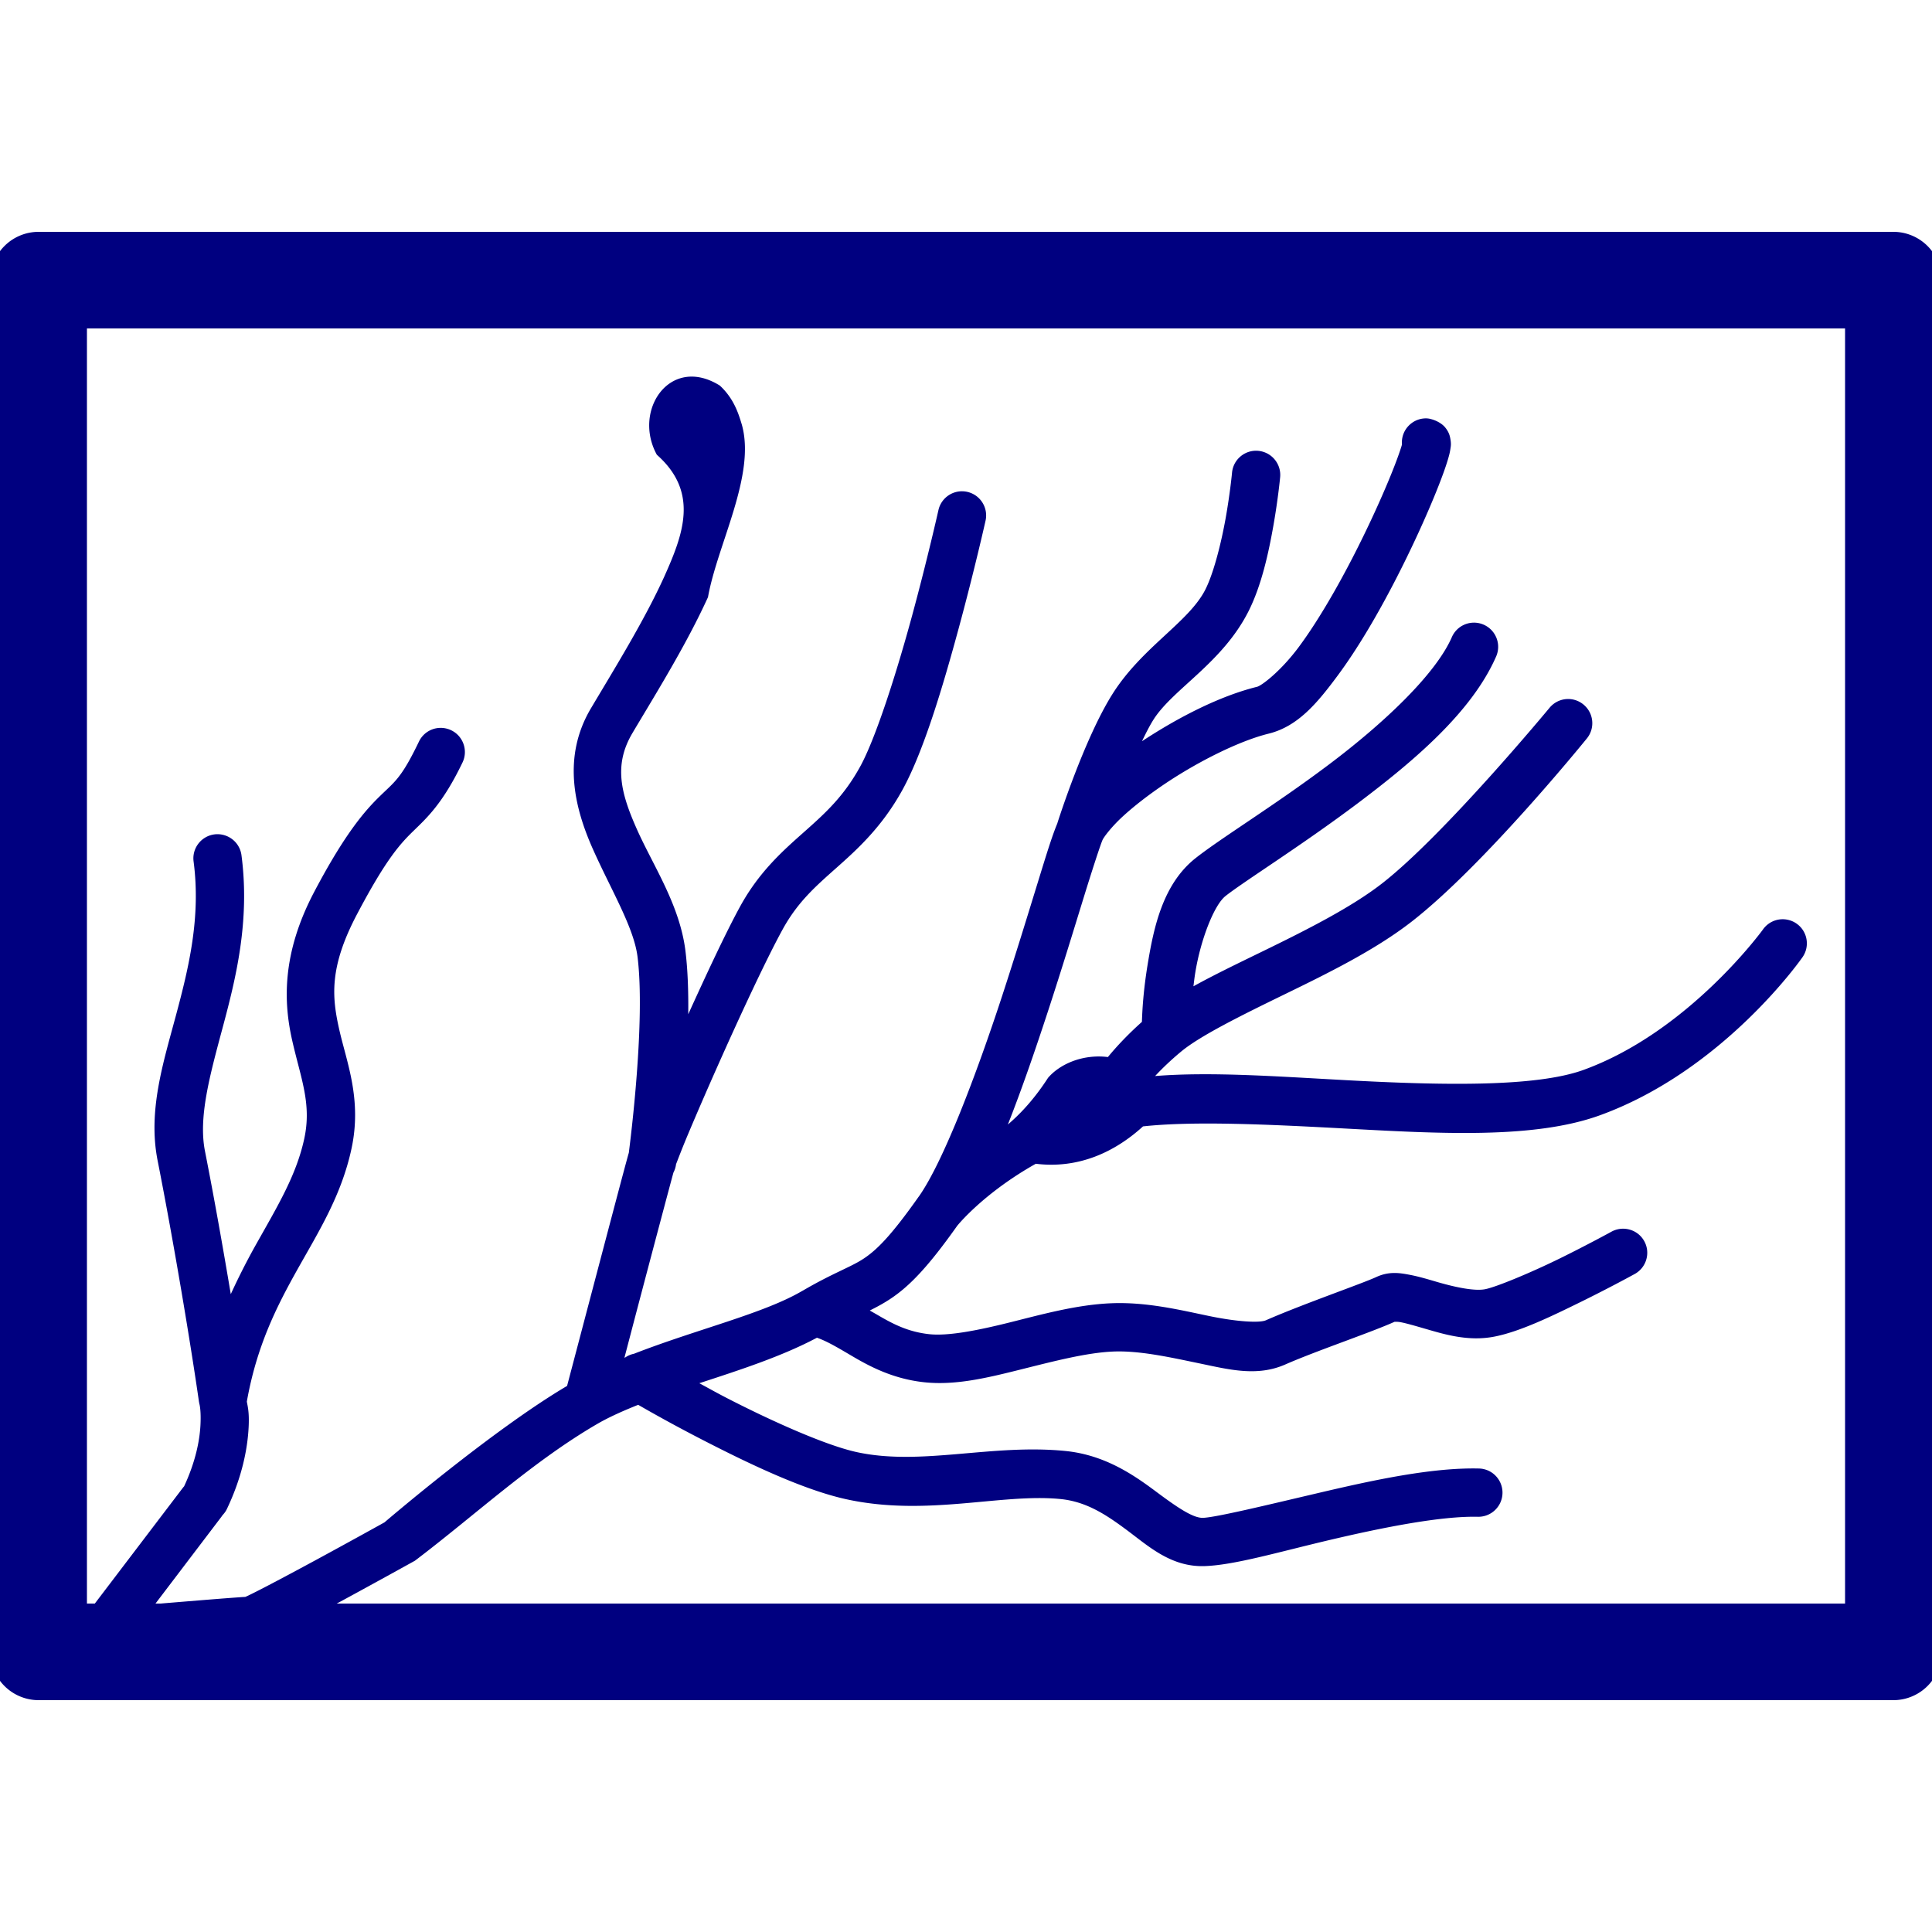 <?xml version="1.0" encoding="UTF-8" standalone="no"?>
<svg
   xmlns:dc="http://purl.org/dc/elements/1.1/"
   xmlns:cc="http://creativecommons.org/ns#"
   xmlns:rdf="http://www.w3.org/1999/02/22-rdf-syntax-ns#"
   xmlns:svg="http://www.w3.org/2000/svg"
   xmlns="http://www.w3.org/2000/svg"
   xmlns:sodipodi="http://sodipodi.sourceforge.net/DTD/sodipodi-0.dtd"
   xmlns:inkscape="http://www.inkscape.org/namespaces/inkscape"
   version="1.1"
   width="100"
   height="100"
   id="svg4460"
   sodipodi:docname="uEA5D-hydro-map.svg"
   inkscape:version="1.0 (4035a4fb49, 2020-05-01)">
  <sodipodi:namedview
     pagecolor="#ffffff"
     bordercolor="#666666"
     borderopacity="1"
     objecttolerance="10"
     gridtolerance="10"
     guidetolerance="10"
     inkscape:pageopacity="0"
     inkscape:pageshadow="2"
     inkscape:window-width="1920"
     inkscape:window-height="1017"
     id="namedview11"
     showgrid="false"
     inkscape:zoom="5.713423"
     inkscape:cx="-4.849951"
     inkscape:cy="35.402015"
     inkscape:window-x="-8"
     inkscape:window-y="-8"
     inkscape:window-maximized="1"
     inkscape:current-layer="svg4460"
     inkscape:document-rotation="0" />
  <defs
     id="defs4462" />
  <path
     d="m 2,12 a 2.5,2.5 0 0 0 -2.5,2.5 v 71 A 2.5,2.5 0 0 0 2,88 H 98 a 2.5,2.5 0 0 0 2.5,-2.5 v -71 A 2.5,2.5 0 0 0 98,12 Z m 2.5,5 H 95.5 V 83 H 17.428 c 0.074,-0.04 0.135,-0.071 0.209,-0.111 1.943,-1.054 3.84,-2.107 3.84,-2.107 3.129,-2.371 6.169,-5.206 9.547,-7.143 0.005,-0.003 0.009,-0.005 0.014,-0.008 0.607,-0.338 1.288,-0.635 1.994,-0.918 0.624,0.359 1.816,1.039 3.561,1.932 2.319,1.187 5.063,2.487 7.219,2.957 4.173,0.91 8.01,-0.317 11.08,-0.012 1.361,0.135 2.393,0.83 3.484,1.645 1.091,0.814 2.252,1.88 3.967,1.826 1.546,-0.048 3.848,-0.734 6.562,-1.371 2.714,-0.637 5.69,-1.226 7.584,-1.182 0.689,0.016 1.262,-0.529 1.279,-1.219 0.014,-0.586 -0.382,-1.104 -0.951,-1.244 -0.088,-0.022 -0.177,-0.033 -0.268,-0.035 -2.427,-0.057 -5.454,0.597 -8.215,1.244 -2.761,0.648 -5.406,1.288 -6.068,1.309 -0.493,0.015 -1.254,-0.481 -2.395,-1.332 -1.14,-0.851 -2.649,-1.922 -4.732,-2.129 -3.818,-0.38 -7.455,0.787 -10.795,0.059 -1.601,-0.349 -4.365,-1.591 -6.613,-2.742 -0.604,-0.309 -1.024,-0.548 -1.535,-0.824 2.129,-0.696 4.291,-1.397 6.088,-2.355 0.529,0.183 1.096,0.524 1.836,0.959 0.913,0.537 2.091,1.159 3.662,1.34 1.667,0.192 3.372,-0.236 5.072,-0.66 1.7,-0.424 3.393,-0.868 4.777,-0.924 1.357,-0.054 2.928,0.298 4.439,0.611 1.511,0.313 2.981,0.706 4.449,0.062 1.685,-0.739 4.557,-1.698 5.764,-2.258 -0.189,0.088 -0.079,0.013 0.217,0.068 0.295,0.056 0.735,0.184 1.232,0.328 0.996,0.288 2.242,0.683 3.611,0.418 1.319,-0.255 2.961,-1.051 4.479,-1.797 1.518,-0.746 2.789,-1.445 2.789,-1.445 0.605,-0.332 0.828,-1.092 0.496,-1.697 -0.168,-0.307 -0.457,-0.528 -0.797,-0.611 -0.304,-0.075 -0.626,-0.033 -0.9,0.117 0,0 -1.229,0.675 -2.689,1.393 -1.46,0.717 -3.27,1.473 -3.854,1.586 -0.533,0.103 -1.479,-0.086 -2.439,-0.363 -0.48,-0.139 -0.96,-0.288 -1.461,-0.383 -0.501,-0.095 -1.063,-0.195 -1.736,0.117 -0.732,0.339 -3.818,1.407 -5.713,2.238 -0.322,0.141 -1.477,0.081 -2.939,-0.223 -1.463,-0.303 -3.214,-0.733 -5.047,-0.66 -1.806,0.072 -3.615,0.581 -5.281,0.996 -1.666,0.415 -3.193,0.716 -4.182,0.602 -1.085,-0.125 -1.845,-0.52 -2.682,-1.012 -0.114,-0.067 -0.25,-0.14 -0.367,-0.211 0.341,-0.17 0.677,-0.348 1.035,-0.582 1.025,-0.671 1.998,-1.695 3.502,-3.82 0,0 0.006,-0.004 0.006,-0.004 0.009,-0.011 1.34,-1.664 4.049,-3.189 2.217,0.273 4.097,-0.61 5.549,-1.934 2.611,-0.285 6.467,-0.104 10.357,0.105 4.911,0.265 9.867,0.568 13.305,-0.684 6.422,-2.337 10.469,-8.172 10.469,-8.172 0.399,-0.564 0.265,-1.344 -0.299,-1.742 -0.128,-0.091 -0.273,-0.156 -0.426,-0.193 -0.498,-0.122 -1.02,0.073 -1.316,0.492 0,0 -3.819,5.28 -9.281,7.268 -2.504,0.911 -7.428,0.797 -12.318,0.533 -3.504,-0.189 -6.969,-0.445 -9.865,-0.213 0.373,-0.399 0.814,-0.824 1.344,-1.264 0.978,-0.812 3.073,-1.852 5.33,-2.951 2.257,-1.1 4.698,-2.295 6.604,-3.777 3.776,-2.937 9.068,-9.479 9.068,-9.479 0.438,-0.534 0.359,-1.322 -0.176,-1.76 -0.146,-0.12 -0.318,-0.206 -0.502,-0.25 -0.466,-0.111 -0.953,0.055 -1.256,0.426 0,0 -5.453,6.588 -8.67,9.09 -1.591,1.238 -3.917,2.41 -6.162,3.504 -1.274,0.621 -2.497,1.208 -3.596,1.816 0.031,-0.243 0.057,-0.479 0.1,-0.736 0.277,-1.681 0.966,-3.467 1.562,-3.938 0.969,-0.765 3.947,-2.62 6.865,-4.816 2.918,-2.197 5.888,-4.717 7.141,-7.582 0.276,-0.632 -0.013,-1.368 -0.645,-1.645 -0.057,-0.025 -0.115,-0.046 -0.176,-0.062 -0.597,-0.161 -1.223,0.138 -1.471,0.705 -0.849,1.942 -3.552,4.479 -6.354,6.588 -2.801,2.109 -5.59,3.809 -6.91,4.852 -1.694,1.337 -2.167,3.587 -2.48,5.49 -0.23,1.394 -0.28,2.413 -0.299,2.986 -0.71,0.634 -1.298,1.257 -1.76,1.82 -1.348,-0.164 -2.518,0.393 -3.1,1.078 -0.623,0.964 -1.314,1.764 -2.078,2.414 0.738,-1.87 1.439,-3.917 2.094,-5.918 0.686,-2.098 1.301,-4.112 1.793,-5.709 0.492,-1.597 0.911,-2.873 1.014,-3.104 0.061,-0.138 0.444,-0.659 1.029,-1.199 0.586,-0.54 1.367,-1.148 2.232,-1.727 1.731,-1.157 3.833,-2.203 5.336,-2.574 1.51,-0.373 2.51,-1.573 3.57,-3.002 1.06,-1.429 2.076,-3.181 2.965,-4.898 0.888,-1.718 1.644,-3.395 2.156,-4.668 0.256,-0.637 0.449,-1.165 0.576,-1.584 0.063,-0.209 0.111,-0.378 0.143,-0.602 0.016,-0.112 0.046,-0.223 -0.004,-0.502 -0.025,-0.14 -0.064,-0.348 -0.281,-0.607 -0.163,-0.195 -0.47,-0.361 -0.756,-0.426 v -0.002 c -0.095,-0.022 -0.189,-0.031 -0.273,-0.027 -0.689,0.028 -1.227,0.609 -1.199,1.299 7e-4,0.015 0.002,0.032 0.004,0.047 -0.01,0.041 -0.006,0.031 -0.025,0.094 -0.089,0.292 -0.265,0.783 -0.504,1.377 -0.478,1.188 -1.21,2.812 -2.059,4.453 -0.849,1.641 -1.82,3.305 -2.75,4.559 -0.93,1.253 -1.923,2.005 -2.162,2.064 -1.94,0.479 -4.083,1.584 -5.957,2.818 0.203,-0.424 0.404,-0.816 0.59,-1.111 1.007,-1.597 3.574,-2.935 4.928,-5.625 0.671,-1.335 1.033,-3.01 1.281,-4.41 0.248,-1.401 0.352,-2.521 0.352,-2.521 0.055,-0.584 -0.304,-1.129 -0.863,-1.309 -0.086,-0.028 -0.174,-0.046 -0.264,-0.055 -0.688,-0.065 -1.299,0.441 -1.363,1.129 0,0 -0.095,1.025 -0.324,2.32 -0.229,1.295 -0.621,2.864 -1.053,3.723 -0.853,1.696 -3.277,2.981 -4.811,5.414 -1.477,2.342 -2.842,6.652 -2.842,6.652 -0.005,0.016 -0.009,0.032 -0.014,0.049 -0.285,0.681 -0.597,1.713 -1.061,3.217 -0.494,1.602 -1.105,3.6 -1.781,5.668 -1.352,4.133 -3.059,8.625 -4.322,10.42 -7.63e-4,0.001 -0.003,0.003 -0.004,0.004 -0.005,0.007 -0.01,0.014 -0.016,0.021 -1.445,2.046 -2.178,2.76 -2.857,3.205 -0.675,0.442 -1.562,0.729 -3.121,1.639 -0.017,0.01 -0.029,0.015 -0.047,0.025 -1.992,1.169 -5.445,1.979 -8.701,3.248 -0.161,0.033 -0.313,0.097 -0.449,0.189 -8.07e-4,4.45e-4 -0.003,-5.16e-4 -0.004,0 -0.015,0.006 -0.028,0.012 -0.043,0.018 0.298,-1.133 0.431,-1.649 0.881,-3.355 0.76,-2.88 1.512,-5.707 1.656,-6.23 0.066,-0.126 0.111,-0.261 0.131,-0.402 0,0 0.004,-0.031 0.004,-0.031 0.029,-0.066 0.265,-0.707 0.635,-1.584 0.401,-0.952 0.933,-2.184 1.514,-3.49 1.161,-2.612 2.526,-5.542 3.363,-7.07 0.777,-1.418 1.687,-2.215 2.783,-3.189 1.096,-0.974 2.365,-2.121 3.42,-4.035 1.103,-2.002 2.104,-5.382 2.918,-8.381 0.814,-2.999 1.387,-5.559 1.387,-5.559 0.143,-0.642 -0.236,-1.285 -0.867,-1.471 -0.026,-0.008 -0.053,-0.015 -0.08,-0.021 -0.674,-0.151 -1.342,0.273 -1.492,0.947 0,0 -0.562,2.509 -1.359,5.447 -0.797,2.938 -1.885,6.362 -2.693,7.828 -0.856,1.554 -1.806,2.409 -2.893,3.375 -1.087,0.966 -2.326,2.05 -3.316,3.857 -0.734,1.341 -1.723,3.459 -2.688,5.584 0.012,-1.15 -0.023,-2.287 -0.146,-3.281 -0.295,-2.376 -1.663,-4.392 -2.504,-6.275 -0.84,-1.883 -1.224,-3.341 -0.234,-5.006 1.241,-2.086 2.789,-4.574 3.906,-7.027 0.489,-2.736 2.49,-6.32 1.75,-8.934 -0.182,-0.61 -0.429,-1.363 -1.139,-2.018 -0.481,-0.299 -0.94,-0.442 -1.361,-0.461 -1.825,-0.08 -2.928,2.166 -1.898,4.043 2.202,1.948 1.365,4.122 0.373,6.334 -1.018,2.236 -2.521,4.667 -3.781,6.785 -1.511,2.54 -0.849,5.171 0.102,7.301 0.951,2.13 2.118,4.049 2.307,5.568 0.412,3.312 -0.361,9.442 -0.453,10.154 -0.002,0.006 -0.006,0.014 -0.008,0.02 -0.158,0.547 -0.953,3.566 -1.75,6.586 -0.731,2.772 -1.324,5.027 -1.436,5.449 -3.878,2.286 -9.452,7.063 -9.455,7.066 h -0.002 c -0.317,0.176 -1.705,0.946 -3.445,1.891 -0.965,0.523 -1.94,1.045 -2.686,1.432 -0.373,0.194 -0.691,0.355 -0.908,0.459 -0.075,0.036 -0.113,0.052 -0.158,0.072 -0.072,0.005 -0.141,0.007 -0.26,0.016 -0.237,0.017 -0.551,0.04 -0.918,0.068 -0.733,0.058 -1.675,0.134 -2.605,0.211 -0.305,0.025 -0.434,0.036 -0.604,0.051 H 8.047 l 3.404,-4.48 c 0.021,-0.028 0.042,-0.058 0.061,-0.088 0.088,-0.093 0.168,-0.196 0.227,-0.318 0.805,-1.685 1.073,-3.156 1.129,-4.221 0.041,-0.787 -0.044,-1.078 -0.092,-1.348 0.514,-2.892 1.542,-4.917 2.625,-6.85 1.089,-1.944 2.27,-3.812 2.793,-6.244 0.548,-2.548 -0.253,-4.47 -0.633,-6.154 -0.38,-1.685 -0.535,-3.219 0.918,-5.977 1.537,-2.916 2.261,-3.67 2.945,-4.336 0.684,-0.666 1.503,-1.412 2.516,-3.52 0.298,-0.622 0.034,-1.37 -0.588,-1.668 -0.057,-0.027 -0.116,-0.05 -0.176,-0.068 -0.59,-0.18 -1.223,0.096 -1.49,0.652 -0.909,1.893 -1.239,2.064 -2.006,2.811 -0.767,0.746 -1.798,1.901 -3.412,4.963 -1.698,3.221 -1.588,5.733 -1.146,7.691 0.442,1.959 1.017,3.273 0.629,5.08 -0.413,1.922 -1.407,3.539 -2.531,5.545 -0.428,0.764 -0.861,1.611 -1.275,2.514 -0.407,-2.425 -0.863,-5.003 -1.336,-7.402 -0.342,-1.738 0.229,-3.838 0.912,-6.383 0.683,-2.545 1.426,-5.52 0.977,-8.936 -0.063,-0.479 -0.397,-0.877 -0.857,-1.025 -0.176,-0.057 -0.361,-0.075 -0.545,-0.051 -0.685,0.091 -1.167,0.72 -1.076,1.404 0.378,2.876 -0.239,5.453 -0.912,7.959 -0.673,2.506 -1.456,4.955 -0.951,7.516 0.842,4.27 1.704,9.445 2.141,12.488 0.001,0.006 0.003,0.012 0.004,0.018 0.004,0.024 0.008,0.048 0.014,0.072 v 0.002 l -0.002,0.002 c 0.003,0.011 0.007,0.022 0.01,0.033 0,0 0.091,0.312 0.051,1.082 -0.039,0.75 -0.23,1.844 -0.846,3.168 -0.022,0.025 -0.044,0.05 -0.064,0.076 L 4.908,83 H 4.5 Z"
     style="color:#000000;font-style:normal;font-variant:normal;font-weight:normal;font-stretch:normal;font-size:medium;line-height:normal;font-family:sans-serif;font-variant-ligatures:normal;font-variant-position:normal;font-variant-caps:normal;font-variant-numeric:normal;font-variant-alternates:normal;font-variant-east-asian:normal;font-feature-settings:normal;font-variation-settings:normal;text-indent:0;text-align:start;text-decoration:none;text-decoration-line:none;text-decoration-style:solid;text-decoration-color:#000000;letter-spacing:normal;word-spacing:normal;text-transform:none;writing-mode:lr-tb;direction:ltr;text-orientation:mixed;dominant-baseline:auto;baseline-shift:baseline;text-anchor:start;white-space:normal;shape-padding:0;shape-margin:0;inline-size:0;clip-rule:nonzero;display:inline;overflow:visible;visibility:visible;isolation:auto;mix-blend-mode:normal;color-interpolation:sRGB;color-interpolation-filters:linearRGB;solid-color:#000000;solid-opacity:1;vector-effect:none;fill:#000080;fill-opacity:1;fill-rule:nonzero;stroke:none;stroke-width:5;stroke-linecap:round;stroke-linejoin:round;stroke-miterlimit:4;stroke-dasharray:none;stroke-dashoffset:20;stroke-opacity:1;color-rendering:auto;image-rendering:auto;shape-rendering:auto;text-rendering:auto;enable-background:accumulate;stop-color:#000000"
     id="path1013" />
</svg>
